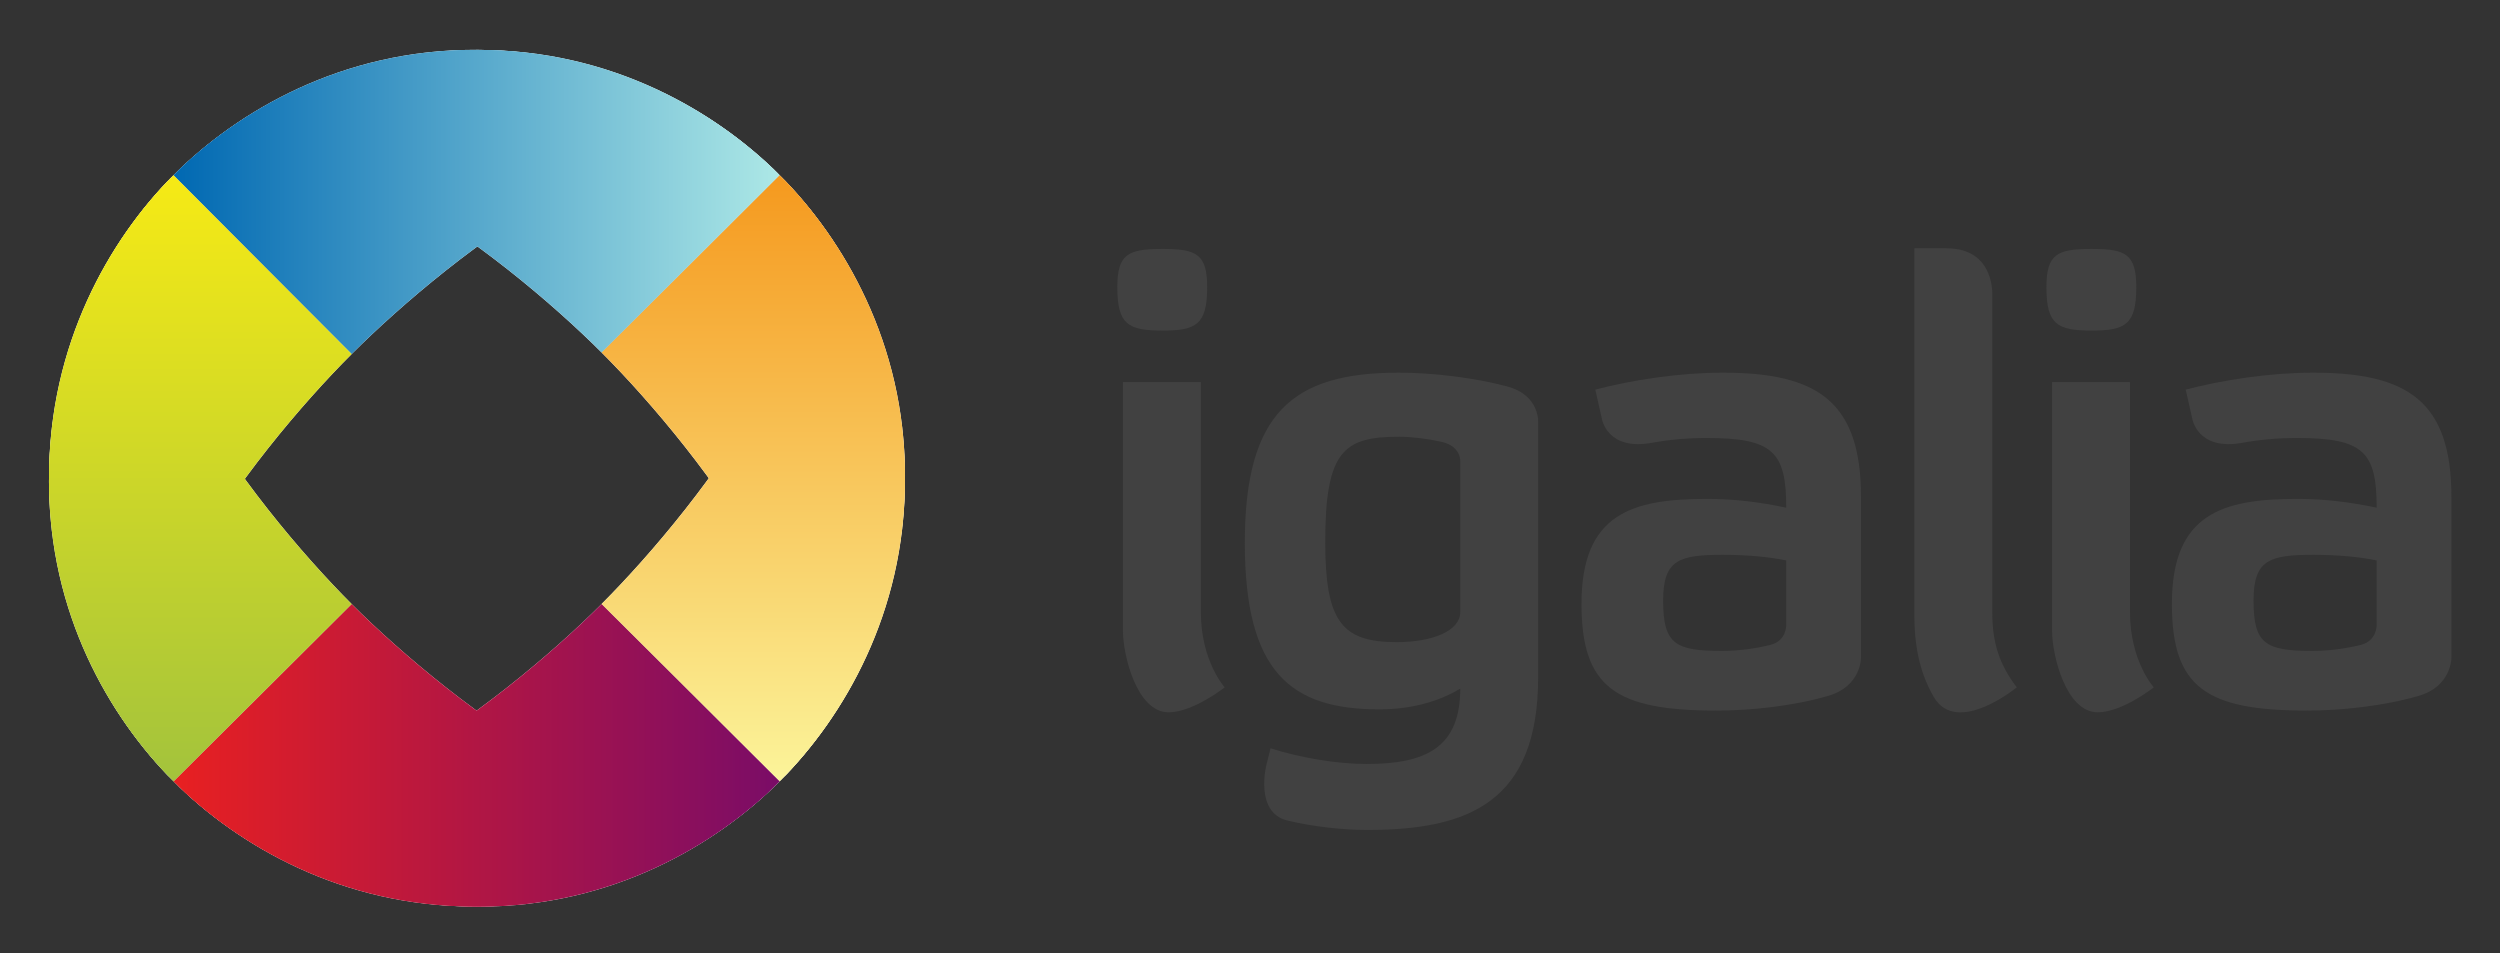 <svg xmlns="http://www.w3.org/2000/svg" role="img" viewBox="134.35 462.10 449.80 171.55"><rect x="134.35" y="462.10" width="449.80" height="171.55" fill="#333333" stroke="none"/><title>Igalia, S.L. logo</title><defs><clipPath id="a" clipPathUnits="userSpaceOnUse"><path d="M0 841.89h595.276V0H0z"/></clipPath><clipPath id="b" clipPathUnits="userSpaceOnUse"><path d="M124.216 413.919h81.81v-40.838h-81.81z"/></clipPath><clipPath id="d" clipPathUnits="userSpaceOnUse"><path d="M124.216 413.907h81.81v-40.845h-81.81z"/></clipPath><clipPath id="f" clipPathUnits="userSpaceOnUse"><path d="M181.993 471.803h40.947v-81.816h-40.947z"/></clipPath><clipPath id="h" clipPathUnits="userSpaceOnUse"><path d="M181.981 471.803h40.95v-81.816h-40.95z"/></clipPath><clipPath id="j" clipPathUnits="userSpaceOnUse"><path d="M124.203 488.712h81.808v-40.843h-81.808z"/></clipPath><clipPath id="l" clipPathUnits="userSpaceOnUse"><path d="M124.203 488.7h81.808v-41.048h-81.808z"/></clipPath><clipPath id="n" clipPathUnits="userSpaceOnUse"><path d="M107.409 471.787h40.844v-81.812h-40.844z"/></clipPath><clipPath id="p" clipPathUnits="userSpaceOnUse"><path d="M107.396 471.787h40.857v-81.812h-40.857z"/></clipPath><linearGradient id="c" x1="0" x2="1" y1="0" y2="0" gradientTransform="matrix(81.811 0 0 -81.811 124.216 393.5)" gradientUnits="userSpaceOnUse" spreadMethod="pad"><stop offset="0" stop-color="#e82021" stop-opacity="1"/><stop offset="1" stop-color="#7a0c67" stop-opacity="1"/></linearGradient><linearGradient id="e" x1="0" x2="1" y1="0" y2="0" gradientTransform="matrix(81.811 0 0 -81.811 124.216 393.485)" gradientUnits="userSpaceOnUse" spreadMethod="pad"><stop offset="0" stop-color="#e82021" stop-opacity="1"/><stop offset="1" stop-color="#7a0c67" stop-opacity="1"/></linearGradient><linearGradient id="g" x1="0" x2="1" y1="0" y2="0" gradientTransform="matrix(0 81.815 81.815 0 202.467 389.987)" gradientUnits="userSpaceOnUse" spreadMethod="pad"><stop offset="0" stop-color="#fbf49a" stop-opacity="1"/><stop offset="1" stop-color="#f5991e" stop-opacity="1"/></linearGradient><linearGradient id="i" x1="0" x2="1" y1="0" y2="0" gradientTransform="matrix(0 81.815 81.815 0 202.456 389.987)" gradientUnits="userSpaceOnUse" spreadMethod="pad"><stop offset="0" stop-color="#fbf49a" stop-opacity="1"/><stop offset="1" stop-color="#f5991e" stop-opacity="1"/></linearGradient><linearGradient id="k" x1="0" x2="1" y1="0" y2="0" gradientTransform="matrix(-81.808 0 0 81.808 206.01 468.29)" gradientUnits="userSpaceOnUse" spreadMethod="pad"><stop offset="0" stop-color="#ade8e6" stop-opacity="1"/><stop offset="1" stop-color="#0068b2" stop-opacity="1"/></linearGradient><linearGradient id="m" x1="0" x2="1" y1="0" y2="0" gradientTransform="matrix(-81.808 0 0 81.808 206.01 468.177)" gradientUnits="userSpaceOnUse" spreadMethod="pad"><stop offset="0" stop-color="#ade8e6" stop-opacity="1"/><stop offset="1" stop-color="#0068b2" stop-opacity="1"/></linearGradient><linearGradient id="o" x1="0" x2="1" y1="0" y2="0" gradientTransform="matrix(0 -81.812 -81.812 0 127.831 471.787)" gradientUnits="userSpaceOnUse" spreadMethod="pad"><stop offset="0" stop-color="#f6ea15" stop-opacity="1"/><stop offset="1" stop-color="#a3c33c" stop-opacity="1"/></linearGradient><linearGradient id="q" x1="0" x2="1" y1="0" y2="0" gradientTransform="matrix(0 -81.812 -81.812 0 127.824 471.787)" gradientUnits="userSpaceOnUse" spreadMethod="pad"><stop offset="0" stop-color="#f6ea15" stop-opacity="1"/><stop offset="1" stop-color="#a3c33c" stop-opacity="1"/></linearGradient></defs><g clip-path="url(#a)" transform="matrix(1.333 0 0 -1.333 0 1122.52)"><path fill="#414141" fill-opacity="1" fill-rule="nonzero" stroke="none" d="M262.871 412.852c0-6.675 3.22-10.186 3.22-10.186s-4.274-3.37-7.566-3.37c-4.327 0-6.168 7.773-6.168 10.987v33.584h10.514zm.851 43.816c0-5.003-1.444-5.85-6.018-5.85-4.667 0-6.106.847-6.106 5.85 0 4.493 1.439 5.17 6.106 5.17 4.574 0 6.018-.677 6.018-5.17"/><path fill="#414141" fill-opacity="1" fill-rule="nonzero" stroke="none" d="M388.279 412.852c0-6.675 3.216-10.186 3.216-10.186s-4.271-3.37-7.561-3.37c-4.326 0-6.169 7.773-6.169 10.987v33.584h10.514zm.851 43.816c0-5.003-1.443-5.85-6.022-5.85-4.665 0-6.104.847-6.104 5.85 0 4.493 1.439 5.17 6.104 5.17 4.579 0 6.022-.677 6.022-5.17"/><path fill="#414141" fill-opacity="1" fill-rule="nonzero" stroke="none" d="M297.884 433.058s.229 2.146-2.571 2.757c-1.908.417-3.958.675-5.738.675-7.457 0-9.916-1.948-9.916-14.241 0-10.767 2.286-13.482 9.661-13.482 4.663 0 8.564 1.445 8.564 4.07zm-10.935-33.364c-11.87 0-18.144 4.919-18.144 22.471 0 17.632 6.529 22.973 20.77 22.973 4.582 0 10.147-.664 14.607-1.849 4.589-1.221 4.215-5.021 4.215-5.021v-34.245c0-16.869-9.408-20.606-23.057-20.606-3.314 0-7.373.449-10.785 1.272-4.454 1.078-2.848 7.457-2.848 7.457l.574 2.293c3.985-1.271 8.901-2.118 12.971-2.118 7.973 0 12.632 2.208 12.632 10.173-2.371-1.437-6.019-2.8-10.935-2.8"/><path fill="#414141" fill-opacity="1" fill-rule="nonzero" stroke="none" d="M369.692 455.447v-42.61c0-4.152.934-7.037 3.306-10.174 0 0-8.102-6.646-11.206-1.285-1.675 2.886-2.615 6.332-2.615 11.036v49.511h4.34c6.647 0 6.175-6.478 6.175-6.478"/><path fill="#414141" fill-opacity="1" fill-rule="nonzero" stroke="none" d="M421.575 411.086v8.704c-2.374.51-5.427.763-8.56.763-5.936 0-8.059-.68-8.059-6.189 0-5.848 1.611-6.784 7.973-6.784 2.207 0 4.465.313 6.476.807 2.23.529 2.17 2.699 2.17 2.699m10.089-4.468s0-3.813-4.399-5.097c-4.819-1.405-10.559-1.992-15.101-1.992-13.645 0-18.228 3.134-18.228 14.41 0 12.21 6.869 14.16 16.957 14.16 3.647 0 7.038-.42 10.682-1.185 0 7.541-1.78 9.408-10.768 9.408-2.513 0-5.029-.22-7.359-.65-6.096-1.112-6.766 3.272-6.766 3.272l-.881 3.906c2.345.617 5.233 1.213 8.34 1.643 2.859.394 5.905.645 8.874.645 12.799 0 18.649-3.899 18.649-16.786z"/><path fill="#414141" fill-opacity="1" fill-rule="nonzero" stroke="none" d="M341.884 411.086v8.704c-2.374.51-5.426.763-8.561.763-5.935 0-8.055-.68-8.055-6.189 0-5.848 1.61-6.784 7.968-6.784 2.21 0 4.468.313 6.478.807 2.231.529 2.17 2.699 2.17 2.699m10.089-4.468s.002-3.813-4.4-5.097c-4.815-1.405-10.554-1.992-15.1-1.992-13.648 0-18.225 3.134-18.225 14.41 0 12.21 6.863 14.16 16.953 14.16 3.648 0 7.039-.42 10.683-1.185 0 7.541-1.779 9.408-10.767 9.408-2.511 0-5.025-.22-7.36-.65-6.097-1.112-6.763 3.272-6.763 3.272l-.883 3.906c2.338.617 5.23 1.213 8.34 1.643 2.858.394 5.903.645 8.872.645 12.8 0 18.65-3.899 18.65-16.786z"/><path fill="#fff" fill-opacity="1" fill-rule="nonzero" stroke="none" d="M124.216 389.975c13.538-13.534 44.465 10.634 57.777 23.944 6.376-6.379 17.089-16.983 24.033-23.932-9.016-9.009-23.372-16.906-41.227-16.906-17.858 0-31.93 8.241-40.583 16.894"/><path fill="#fff" fill-opacity="1" fill-rule="nonzero" stroke="none" d="M206.026 389.987c-13.534-13.538-44.464 10.606-57.774 23.92-6.38-6.379-17.089-16.986-24.036-23.932 9.017-9.015 23.374-16.912 41.232-16.912 17.852 0 31.928 8.27 40.578 16.924"/><path fill="#fff" fill-opacity="1" fill-rule="nonzero" stroke="none" d="M206.011 471.803c13.539-13.538-10.707-44.574-24.018-57.884 6.383-6.384 17.089-16.983 24.033-23.932 9.016 9.022 16.914 23.376 16.914 41.23 0 17.855-8.273 31.929-16.929 40.586"/><path fill="#fff" fill-opacity="1" fill-rule="nonzero" stroke="none" d="M206.026 389.987c13.54 13.537-10.735 44.573-24.045 57.882 6.376 6.379 17.086 16.986 24.03 23.934 9.021-9.02 16.92-23.376 16.92-41.232 0-17.854-8.248-31.925-16.905-40.584"/><path fill="#fff" fill-opacity="1" fill-rule="nonzero" stroke="none" d="M124.203 471.787c13.539 13.535 44.469-10.605 57.778-23.918 6.375 6.38 17.086 16.986 24.03 23.934-9.012 9.013-23.371 16.909-41.228 16.909-17.857 0-31.925-8.272-40.58-16.925"/><path fill="#fff" fill-opacity="1" fill-rule="nonzero" stroke="none" d="M206.011 471.803c-13.538 13.539-44.451-10.84-57.759-24.151-6.377 6.377-17.104 17.192-24.049 24.135 9.012 9.016 23.37 16.913 41.229 16.913 17.855 0 31.924-8.241 40.579-16.897"/><path fill="#fff" fill-opacity="1" fill-rule="nonzero" stroke="none" d="M124.203 471.787c-13.538-13.535 10.739-44.568 24.049-57.88-6.38-6.379-17.09-16.986-24.036-23.932-9.014 9.014-16.808 23.271-16.808 41.126 0 17.855 8.138 32.034 16.795 40.686"/><path fill="#fff" fill-opacity="1" fill-rule="nonzero" stroke="none" d="M124.216 389.975c-13.54 13.538 10.723 44.371 24.036 57.677-6.38 6.383-17.104 17.19-24.049 24.135-9.015-9.016-16.807-23.479-16.807-41.335 0-17.85 8.167-31.824 16.82-40.477"/><g clip-path="url(#b)"><path fill="url(#c)" stroke="none" d="M124.216 389.975c13.538-13.534 44.465 10.634 57.777 23.944 6.376-6.379 17.089-16.983 24.033-23.932-9.016-9.009-23.372-16.906-41.227-16.906-17.858 0-31.93 8.241-40.583 16.894"/></g><g clip-path="url(#d)"><path fill="url(#e)" stroke="none" d="M206.026 389.987c-13.534-13.538-44.464 10.606-57.773 23.92-6.381-6.379-17.09-16.986-24.037-23.932 9.017-9.015 23.375-16.912 41.232-16.912 17.852 0 31.928 8.27 40.578 16.924"/></g><g clip-path="url(#f)"><path fill="url(#g)" stroke="none" d="M206.011 471.803c13.539-13.538-10.707-44.574-24.018-57.884 6.383-6.384 17.089-16.983 24.033-23.932 9.016 9.022 16.914 23.376 16.914 41.23 0 17.855-8.273 31.929-16.929 40.586"/></g><g clip-path="url(#h)"><path fill="url(#i)" stroke="none" d="M206.026 389.987c13.54 13.537-10.735 44.573-24.045 57.882 6.376 6.379 17.086 16.986 24.03 23.934 9.021-9.02 16.92-23.376 16.92-41.232 0-17.854-8.248-31.925-16.905-40.584"/></g><g clip-path="url(#j)"><path fill="url(#k)" stroke="none" d="M124.203 471.787c13.539 13.535 44.469-10.605 57.778-23.918 6.375 6.38 17.086 16.986 24.03 23.934-9.012 9.013-23.371 16.909-41.228 16.909-17.856 0-31.924-8.272-40.58-16.925"/></g><g clip-path="url(#l)"><path fill="url(#m)" stroke="none" d="M206.011 471.803c-13.538 13.539-44.45-10.84-57.758-24.151-6.378 6.377-17.105 17.192-24.05 24.135 9.013 9.016 23.371 16.913 41.229 16.913 17.855 0 31.924-8.241 40.579-16.897"/></g><g clip-path="url(#n)"><path fill="url(#o)" stroke="none" d="M124.203 471.787c-13.537-13.535 10.74-44.568 24.05-57.88-6.381-6.379-17.09-16.986-24.037-23.932-9.013 9.014-16.807 23.271-16.807 41.126 0 17.855 8.138 32.034 16.794 40.686"/></g><g clip-path="url(#p)"><path fill="url(#q)" stroke="none" d="M124.216 389.975c-13.538 13.538 10.723 44.371 24.037 57.677-6.38 6.383-17.104 17.19-24.05 24.135-9.015-9.016-16.807-23.479-16.807-41.335 0-17.85 8.167-31.824 16.82-40.477"/></g></g></svg>